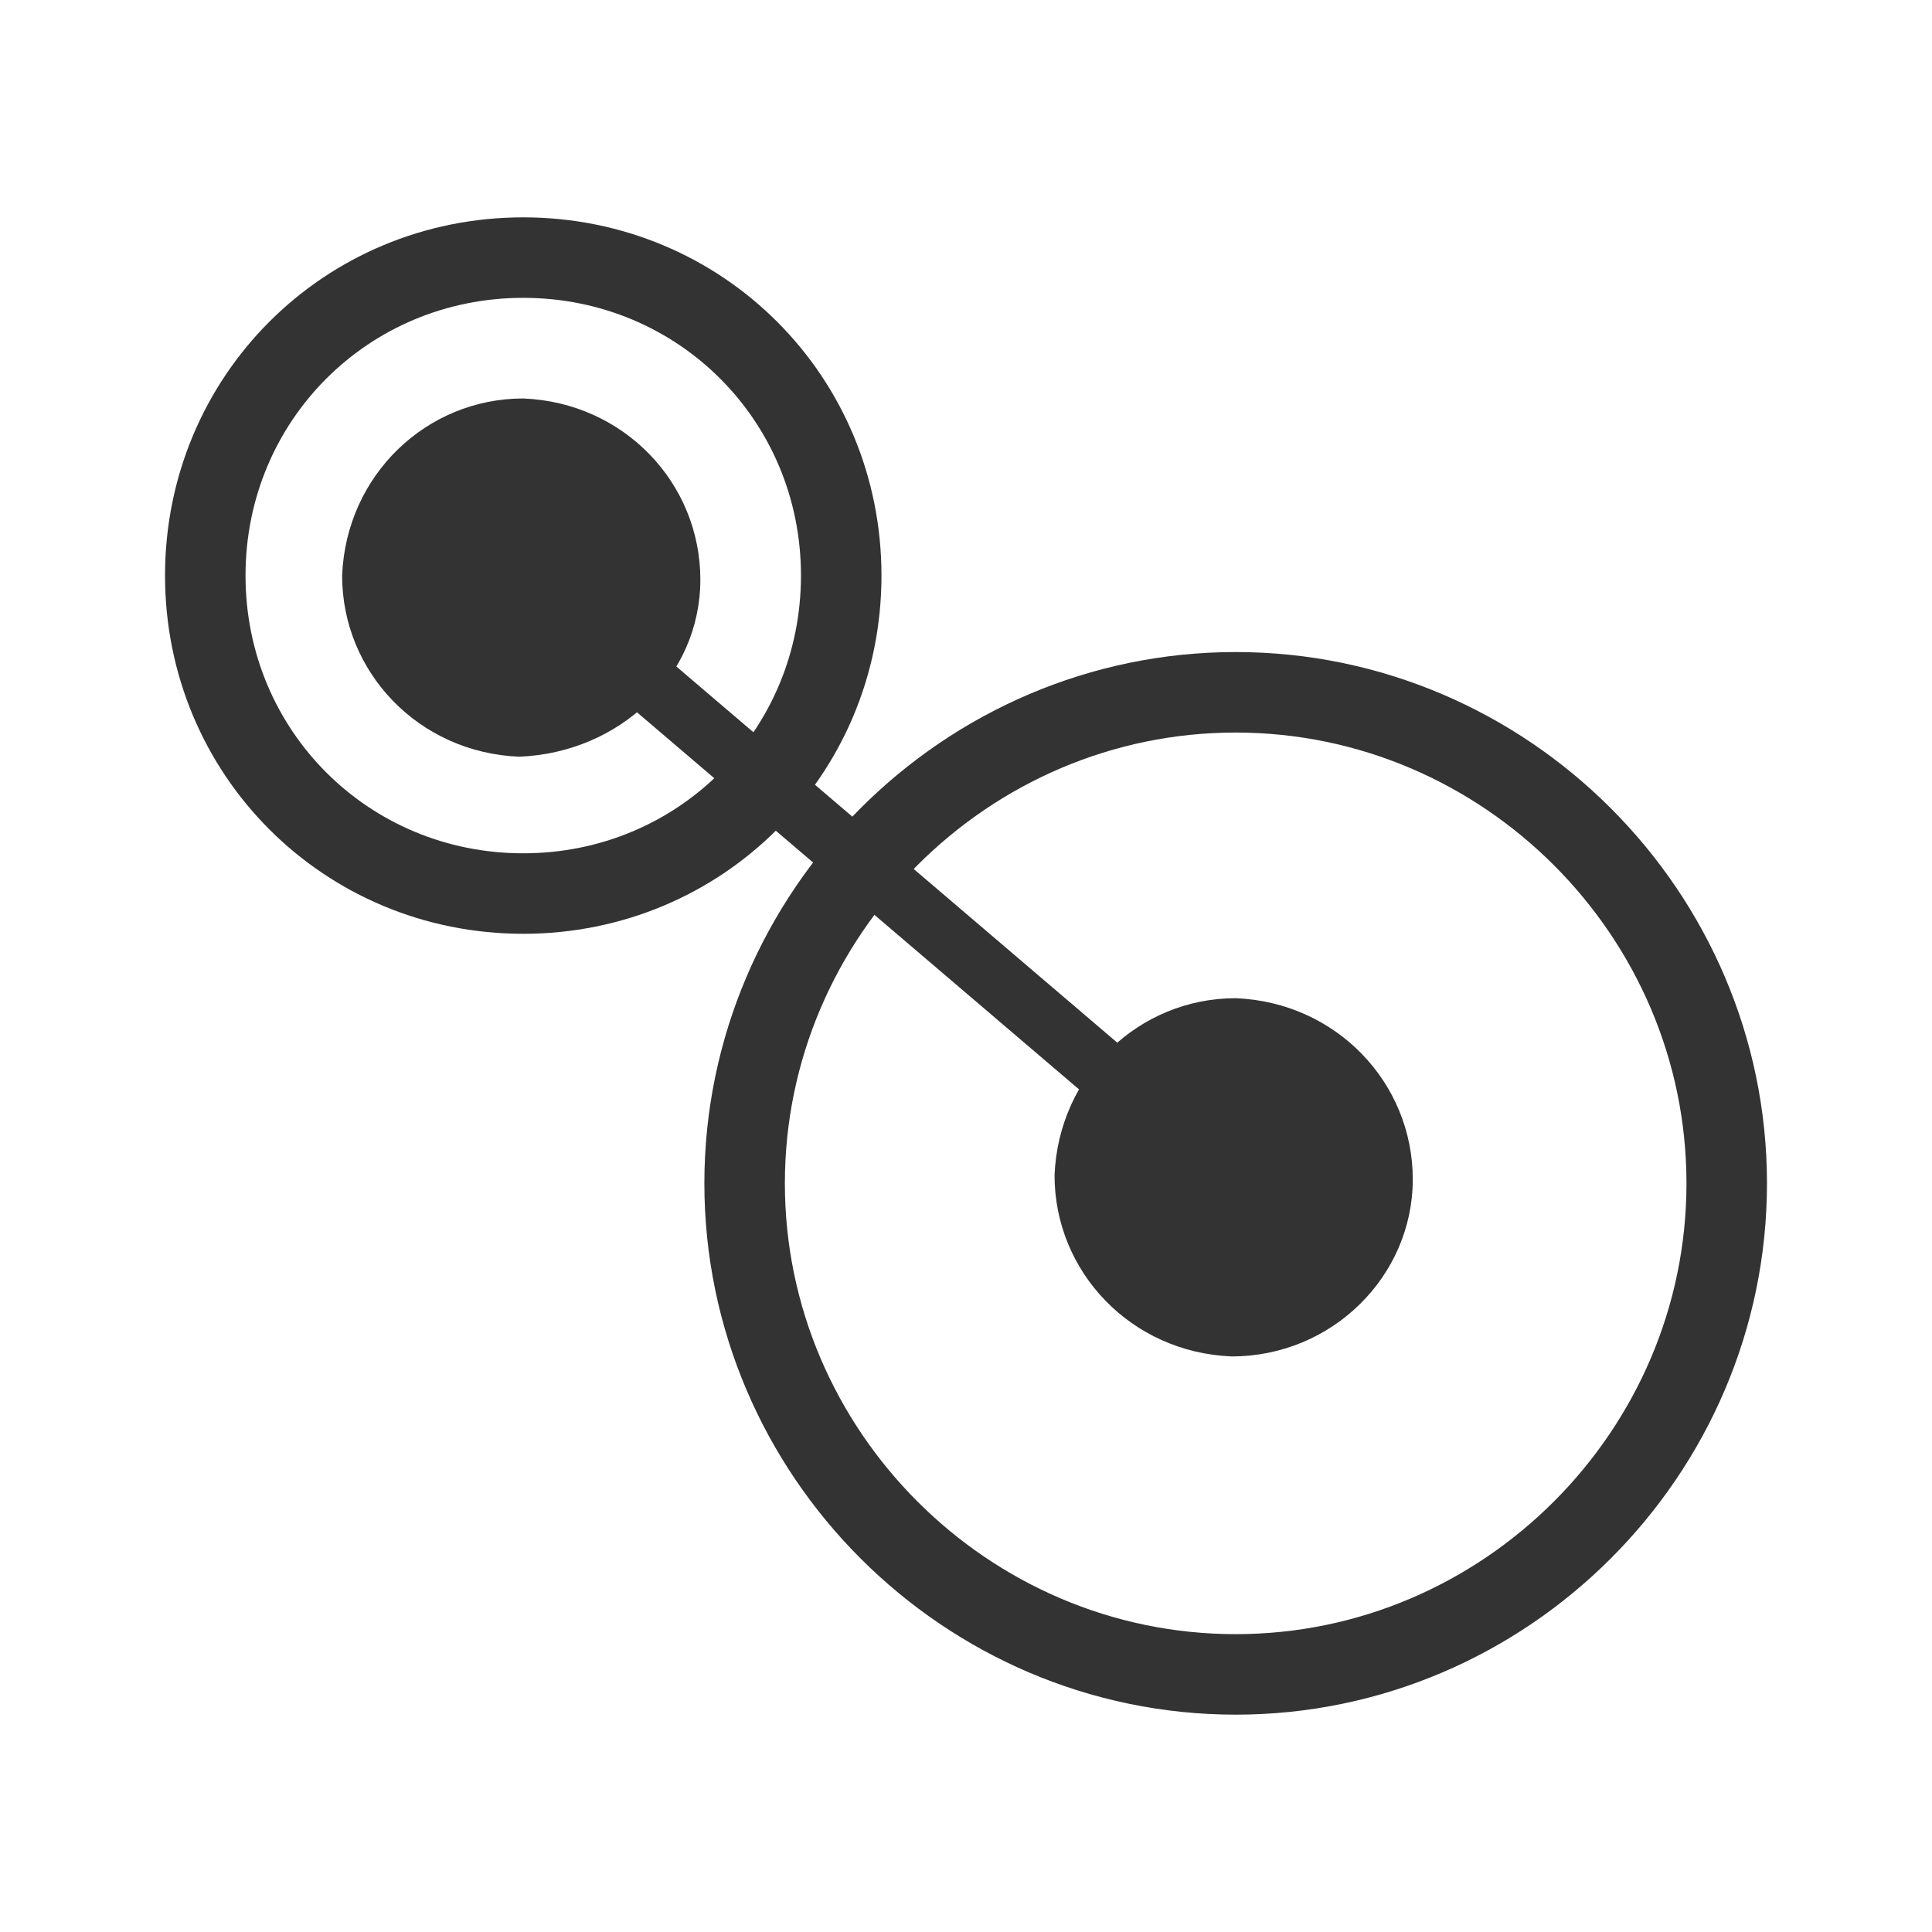 <svg xmlns="http://www.w3.org/2000/svg" xmlns:xlink="http://www.w3.org/1999/xlink" id="Layer_1" x="0" y="0" version="1.1" viewBox="0 0 48 48" xml:space="preserve" style="enable-background:new 0 0 48 48"><style type="text/css">.st0{fill:none;stroke:#333;stroke-width:2;stroke-miterlimit:10}.st1{fill:#333}.st2{fill:none;stroke:#333;stroke-width:1.5;stroke-miterlimit:10}</style><g><path d="M30.7,17.2c6.7,0,12.2,5.5,12.2,12.2s-5.5,12.2-12.2,12.2c-6.7,0-12.2-5.5-12.2-12.2S24,17.2,30.7,17.2z" class="st0"/><path d="M13,6.4c4.4,0,7.9,3.5,7.9,7.9s-3.5,7.9-7.9,7.9c-4.4,0-7.9-3.5-7.9-7.9S8.6,6.4,13,6.4z" class="st0"/><g><path d="M17.4,14.4c0-2.4-1.9-4.4-4.4-4.5c-2.4,0-4.4,1.9-4.5,4.4c0,2.4,1.9,4.4,4.4,4.5 C15.4,18.7,17.4,16.8,17.4,14.4z" class="st1"/></g><g><path d="M35.1,29.3c0-2.4-1.9-4.4-4.4-4.5c-2.4,0-4.4,1.9-4.5,4.4c0,2.4,1.9,4.4,4.4,4.5 C33.1,33.7,35.1,31.7,35.1,29.3z" class="st1"/></g><line x1="13" x2="30.7" y1="14.3" y2="29.4" class="st2"/></g></svg>